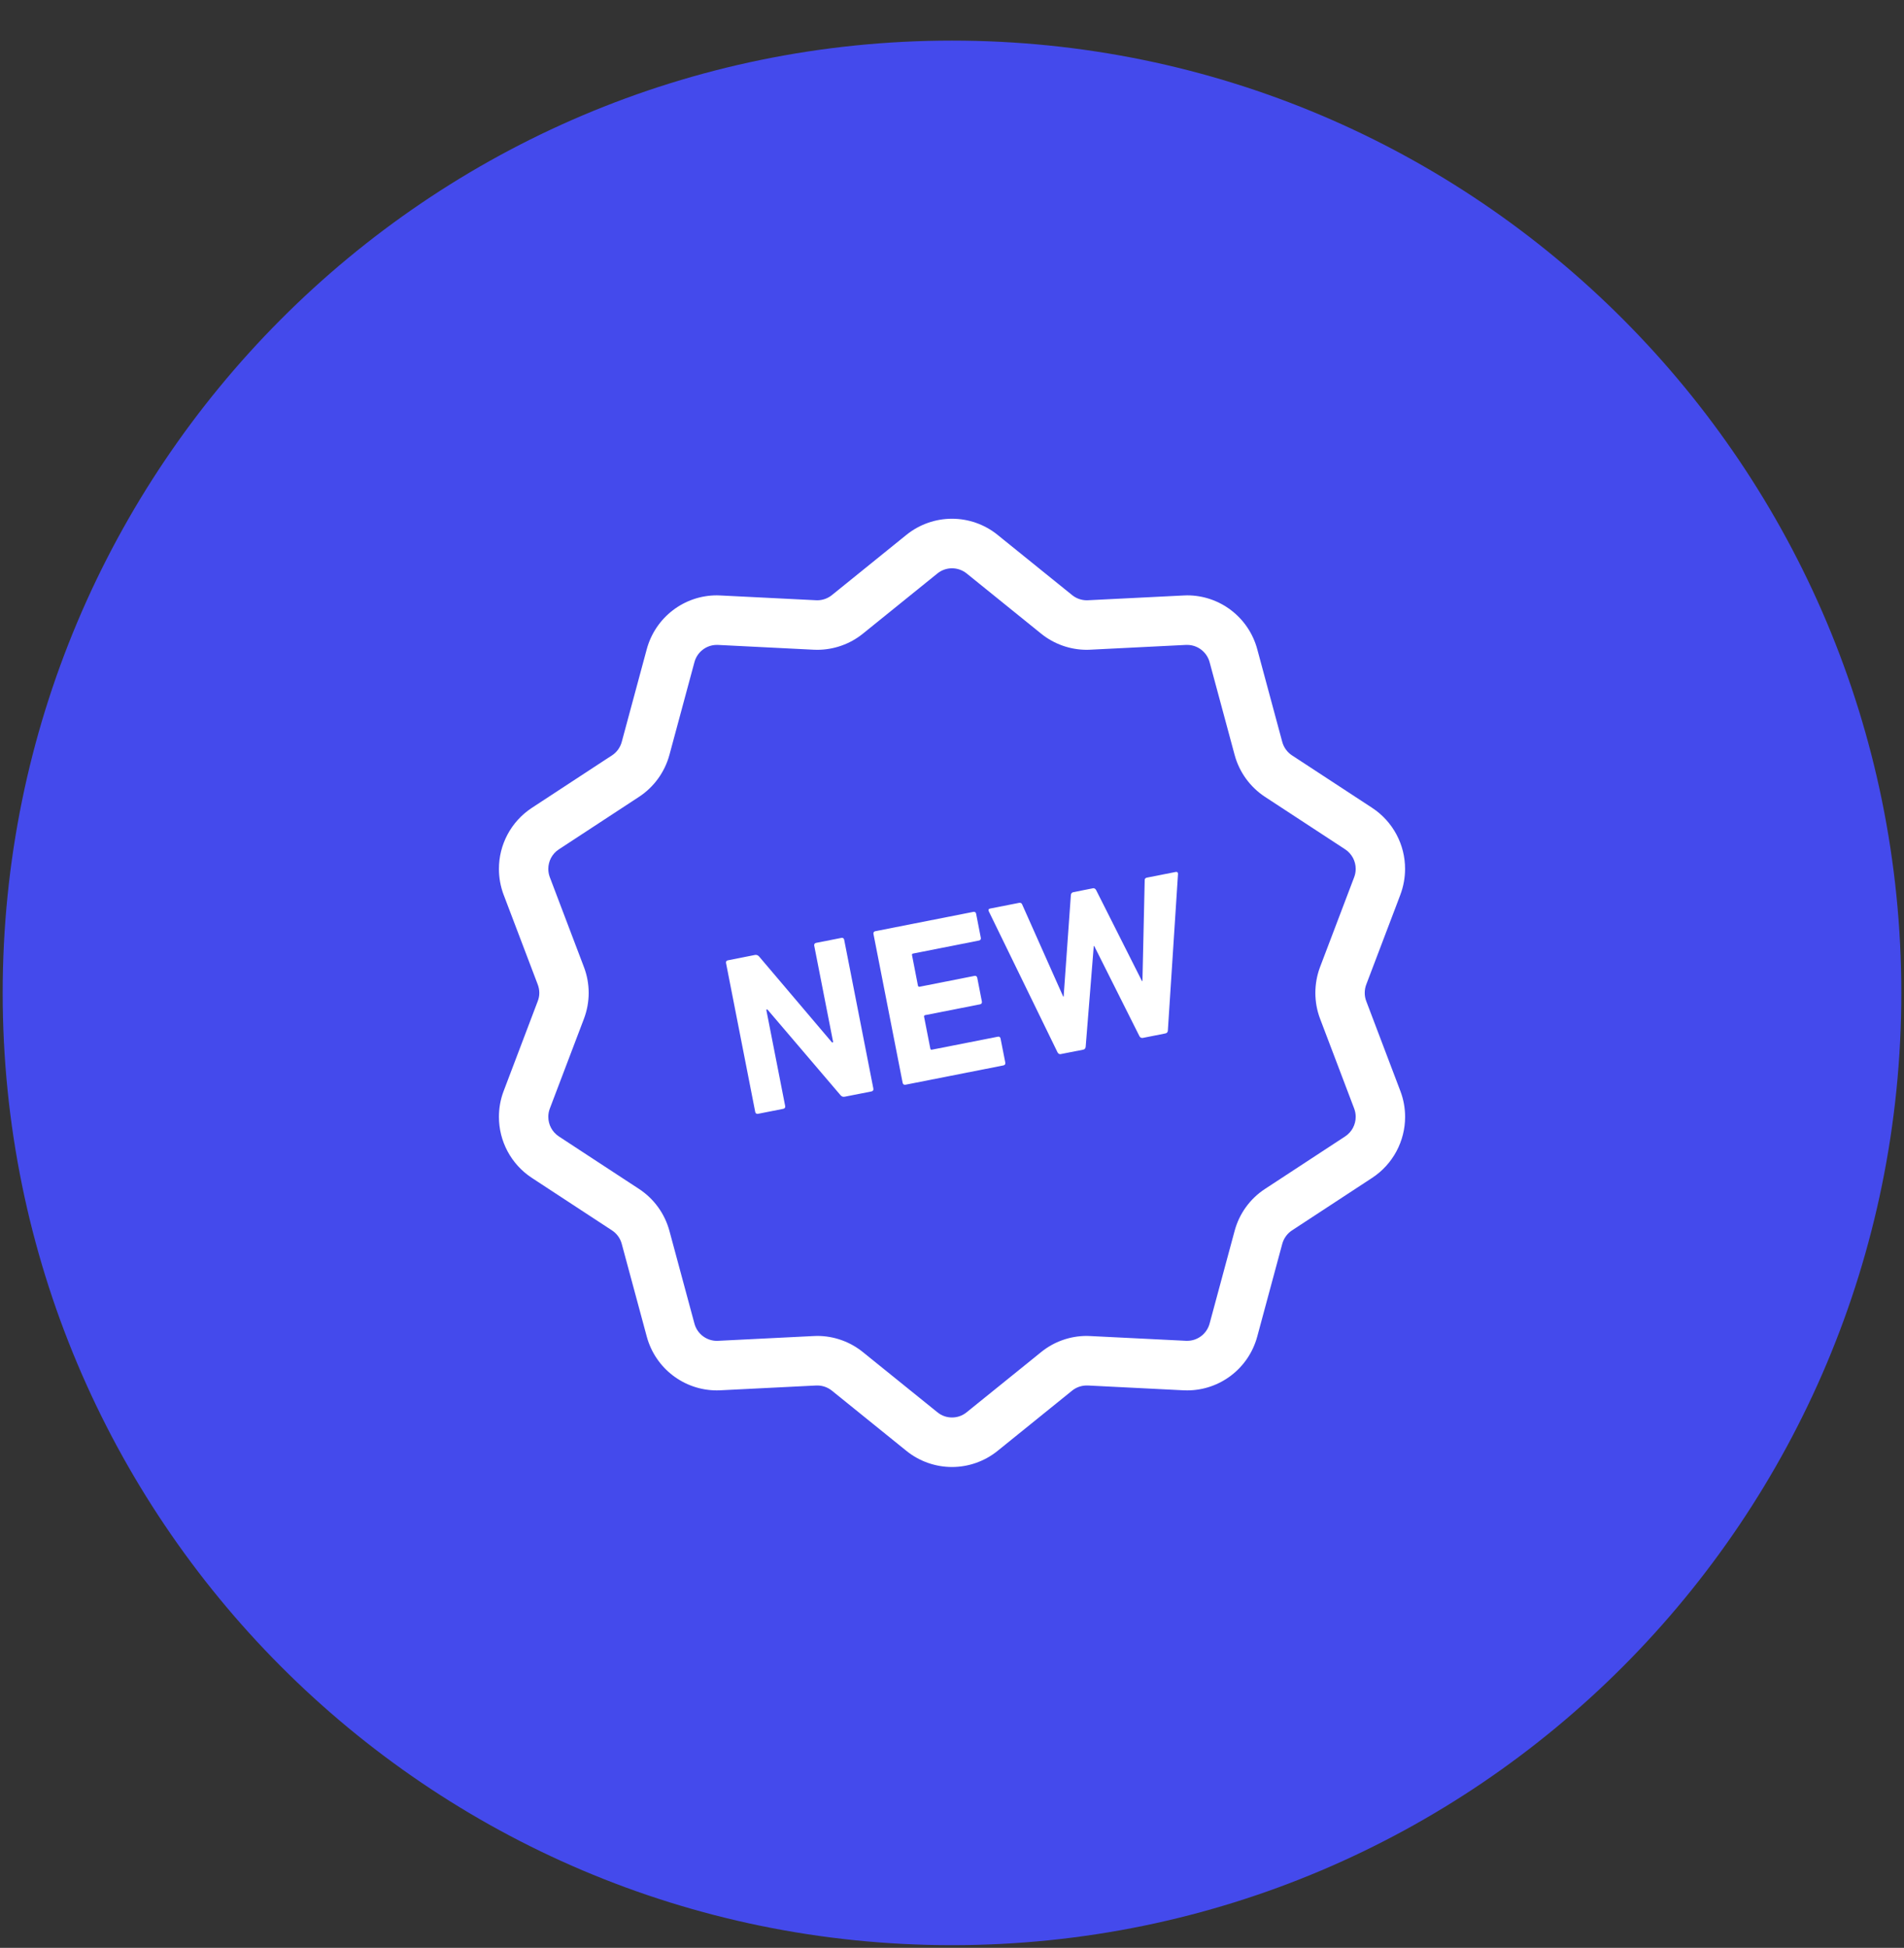 <svg width="44" height="45" viewBox="0 0 44 45" fill="none" xmlns="http://www.w3.org/2000/svg">
<rect x="0" y="0" width="44" height="45" fill="#333333" stroke="none"/>
<path d="M22 44.938C34.116 44.938 43.938 35.088 43.938 22.938C43.938 10.787 34.116 0.938 22 0.938C9.884 0.938 0.062 10.787 0.062 22.938C0.062 35.088 9.884 44.938 22 44.938Z" fill="#444AEC"/>
<path d="M11.639 20.672C11.639 20.672 11.639 20.672 11.638 20.671L11.61 20.596L11.639 20.672Z" fill="white"/>
<path d="M11.812 18.977L12.29 18.665C12.291 18.665 12.291 18.664 12.291 18.664L11.812 18.977Z" fill="white"/>
<path d="M31.573 23.129C31.549 23.067 31.538 23.003 31.538 22.938C31.538 22.873 31.549 22.808 31.573 22.745L32.293 20.851L32.36 20.673C32.434 20.477 32.47 20.274 32.47 20.073C32.471 19.518 32.195 18.982 31.709 18.663L31.471 18.507L29.856 17.45C29.747 17.378 29.666 17.267 29.632 17.14L29.054 14.998C28.855 14.261 28.189 13.754 27.434 13.754C27.405 13.754 27.377 13.755 27.348 13.757L25.147 13.867L25.114 13.868C24.991 13.868 24.872 13.826 24.776 13.748L23.165 12.447L23.054 12.357C22.747 12.109 22.372 11.984 22 11.984C21.628 11.984 21.253 12.109 20.946 12.357L19.402 13.605L19.225 13.748C19.128 13.826 19.009 13.868 18.886 13.868L18.857 13.867L16.657 13.757L16.656 13.757C16.622 13.755 16.592 13.754 16.566 13.754C15.811 13.754 15.146 14.261 14.946 14.998L14.368 17.14C14.334 17.267 14.253 17.379 14.143 17.451L13.983 17.555L12.29 18.664C11.805 18.983 11.529 19.518 11.53 20.074C11.53 20.274 11.565 20.476 11.639 20.672L12.427 22.745C12.45 22.807 12.463 22.873 12.463 22.938C12.463 23.003 12.451 23.068 12.427 23.129L11.64 25.203C11.565 25.398 11.53 25.601 11.53 25.802C11.529 26.357 11.805 26.893 12.291 27.212L13.665 28.112L14.143 28.425C14.253 28.497 14.334 28.608 14.368 28.736L14.946 30.877C15.145 31.614 15.811 32.121 16.566 32.121C16.592 32.121 16.62 32.12 16.65 32.119L16.586 32.122L18.866 32.008H18.865L18.887 32.008C19.009 32.008 19.128 32.05 19.224 32.127L20.947 33.519C21.253 33.766 21.628 33.891 22 33.891C22.372 33.891 22.747 33.766 23.054 33.518L24.924 32.007L24.776 32.127C24.872 32.049 24.991 32.008 25.113 32.008L25.139 32.008L27.366 32.12L27.355 32.119C27.379 32.12 27.405 32.121 27.434 32.121C28.189 32.121 28.855 31.614 29.054 30.877L29.632 28.736C29.667 28.608 29.747 28.497 29.857 28.425L31.71 27.211C32.195 26.893 32.471 26.357 32.471 25.802C32.471 25.601 32.435 25.398 32.36 25.202L31.573 23.129ZM30.507 22.338C30.433 22.531 30.397 22.735 30.397 22.938C30.397 23.141 30.433 23.344 30.507 23.538L31.294 25.61C31.318 25.674 31.329 25.738 31.329 25.802C31.329 25.98 31.241 26.152 31.085 26.254L29.233 27.467C28.888 27.692 28.638 28.038 28.531 28.437L27.953 30.578C27.889 30.814 27.675 30.977 27.434 30.976L27.402 30.976L27.394 30.975L25.198 30.866H25.199C25.172 30.864 25.143 30.863 25.113 30.863C24.731 30.863 24.359 30.994 24.06 31.236L23.912 31.356L22.338 32.627C22.238 32.708 22.121 32.747 22 32.747C21.88 32.747 21.762 32.708 21.663 32.627L19.94 31.236C19.641 30.995 19.27 30.863 18.887 30.863C18.861 30.863 18.831 30.864 18.797 30.866L16.594 30.976L16.567 30.977C16.326 30.977 16.111 30.814 16.048 30.578L15.47 28.437C15.362 28.038 15.112 27.693 14.767 27.467L13.392 26.567L12.915 26.254C12.759 26.152 12.671 25.98 12.671 25.802C12.671 25.738 12.682 25.673 12.706 25.61L13.494 23.537C13.567 23.344 13.604 23.141 13.604 22.938C13.604 22.734 13.567 22.531 13.493 22.338L12.735 20.342L12.706 20.266C12.682 20.202 12.671 20.138 12.671 20.074C12.671 19.895 12.759 19.723 12.915 19.622L14.767 18.409C15.112 18.183 15.362 17.837 15.47 17.439L16.048 15.297C16.111 15.061 16.326 14.898 16.566 14.899L16.588 14.899L18.803 15.01L18.805 15.01C18.832 15.011 18.859 15.012 18.886 15.012C19.268 15.012 19.641 14.881 19.94 14.64L21.663 13.248C21.762 13.168 21.88 13.129 22 13.129C22.12 13.129 22.238 13.168 22.337 13.248L22.227 13.158L24.06 14.639C24.36 14.881 24.732 15.012 25.114 15.012C25.143 15.012 25.168 15.011 25.191 15.01H25.185L27.407 14.899H27.408L27.434 14.899C27.674 14.898 27.889 15.061 27.953 15.297L28.531 17.439C28.638 17.837 28.888 18.182 29.233 18.409L31.325 19.778L31.085 19.622C31.241 19.723 31.329 19.895 31.329 20.073C31.329 20.137 31.318 20.202 31.294 20.265L30.405 22.605L30.507 22.338Z" fill="white"/>
<path d="M19.446 21.667L18.858 21.783C18.827 21.79 18.81 21.814 18.816 21.846L19.254 24.078L19.228 24.084L17.542 22.097C17.514 22.065 17.48 22.055 17.444 22.062L16.819 22.186C16.788 22.192 16.771 22.216 16.778 22.248L17.453 25.69C17.459 25.721 17.484 25.738 17.515 25.732L18.103 25.616C18.134 25.61 18.151 25.585 18.145 25.553L17.708 23.326L17.734 23.321L19.424 25.302C19.452 25.334 19.481 25.344 19.523 25.336L20.142 25.214C20.172 25.208 20.189 25.183 20.183 25.151L19.508 21.709C19.502 21.678 19.477 21.661 19.446 21.667Z" fill="white"/>
<path d="M23.061 23.95L21.536 24.25C21.516 24.255 21.503 24.246 21.499 24.225L21.355 23.49C21.351 23.469 21.359 23.457 21.38 23.452L22.649 23.202C22.68 23.196 22.697 23.171 22.691 23.14L22.583 22.587C22.576 22.556 22.552 22.539 22.521 22.545L21.251 22.796C21.23 22.799 21.218 22.791 21.213 22.77L21.076 22.066C21.071 22.045 21.08 22.033 21.101 22.029L22.625 21.728C22.656 21.722 22.673 21.697 22.666 21.666L22.557 21.108C22.551 21.076 22.526 21.06 22.495 21.066L20.227 21.513C20.196 21.519 20.179 21.544 20.185 21.576L20.86 25.018C20.867 25.049 20.891 25.066 20.923 25.06L23.191 24.613C23.222 24.606 23.238 24.581 23.232 24.55L23.122 23.992C23.117 23.961 23.092 23.943 23.061 23.95Z" fill="white"/>
<path d="M27.171 20.144L26.505 20.275C26.469 20.282 26.451 20.302 26.453 20.34L26.401 22.663L26.39 22.665L25.33 20.562C25.313 20.532 25.288 20.515 25.257 20.521L24.804 20.611C24.768 20.618 24.751 20.642 24.747 20.677L24.58 23.022L24.57 23.024L23.623 20.898C23.612 20.867 23.587 20.851 23.551 20.858L22.88 20.99C22.843 20.997 22.837 21.02 22.849 21.051L24.439 24.312C24.456 24.342 24.481 24.359 24.512 24.352L25.032 24.25C25.068 24.243 25.085 24.218 25.089 24.184L25.276 21.856L25.286 21.854L26.332 23.939C26.349 23.968 26.374 23.985 26.41 23.978L26.93 23.875C26.966 23.869 26.988 23.842 26.988 23.81L27.223 20.188C27.221 20.155 27.207 20.137 27.171 20.144Z" fill="white"/>
</svg>
